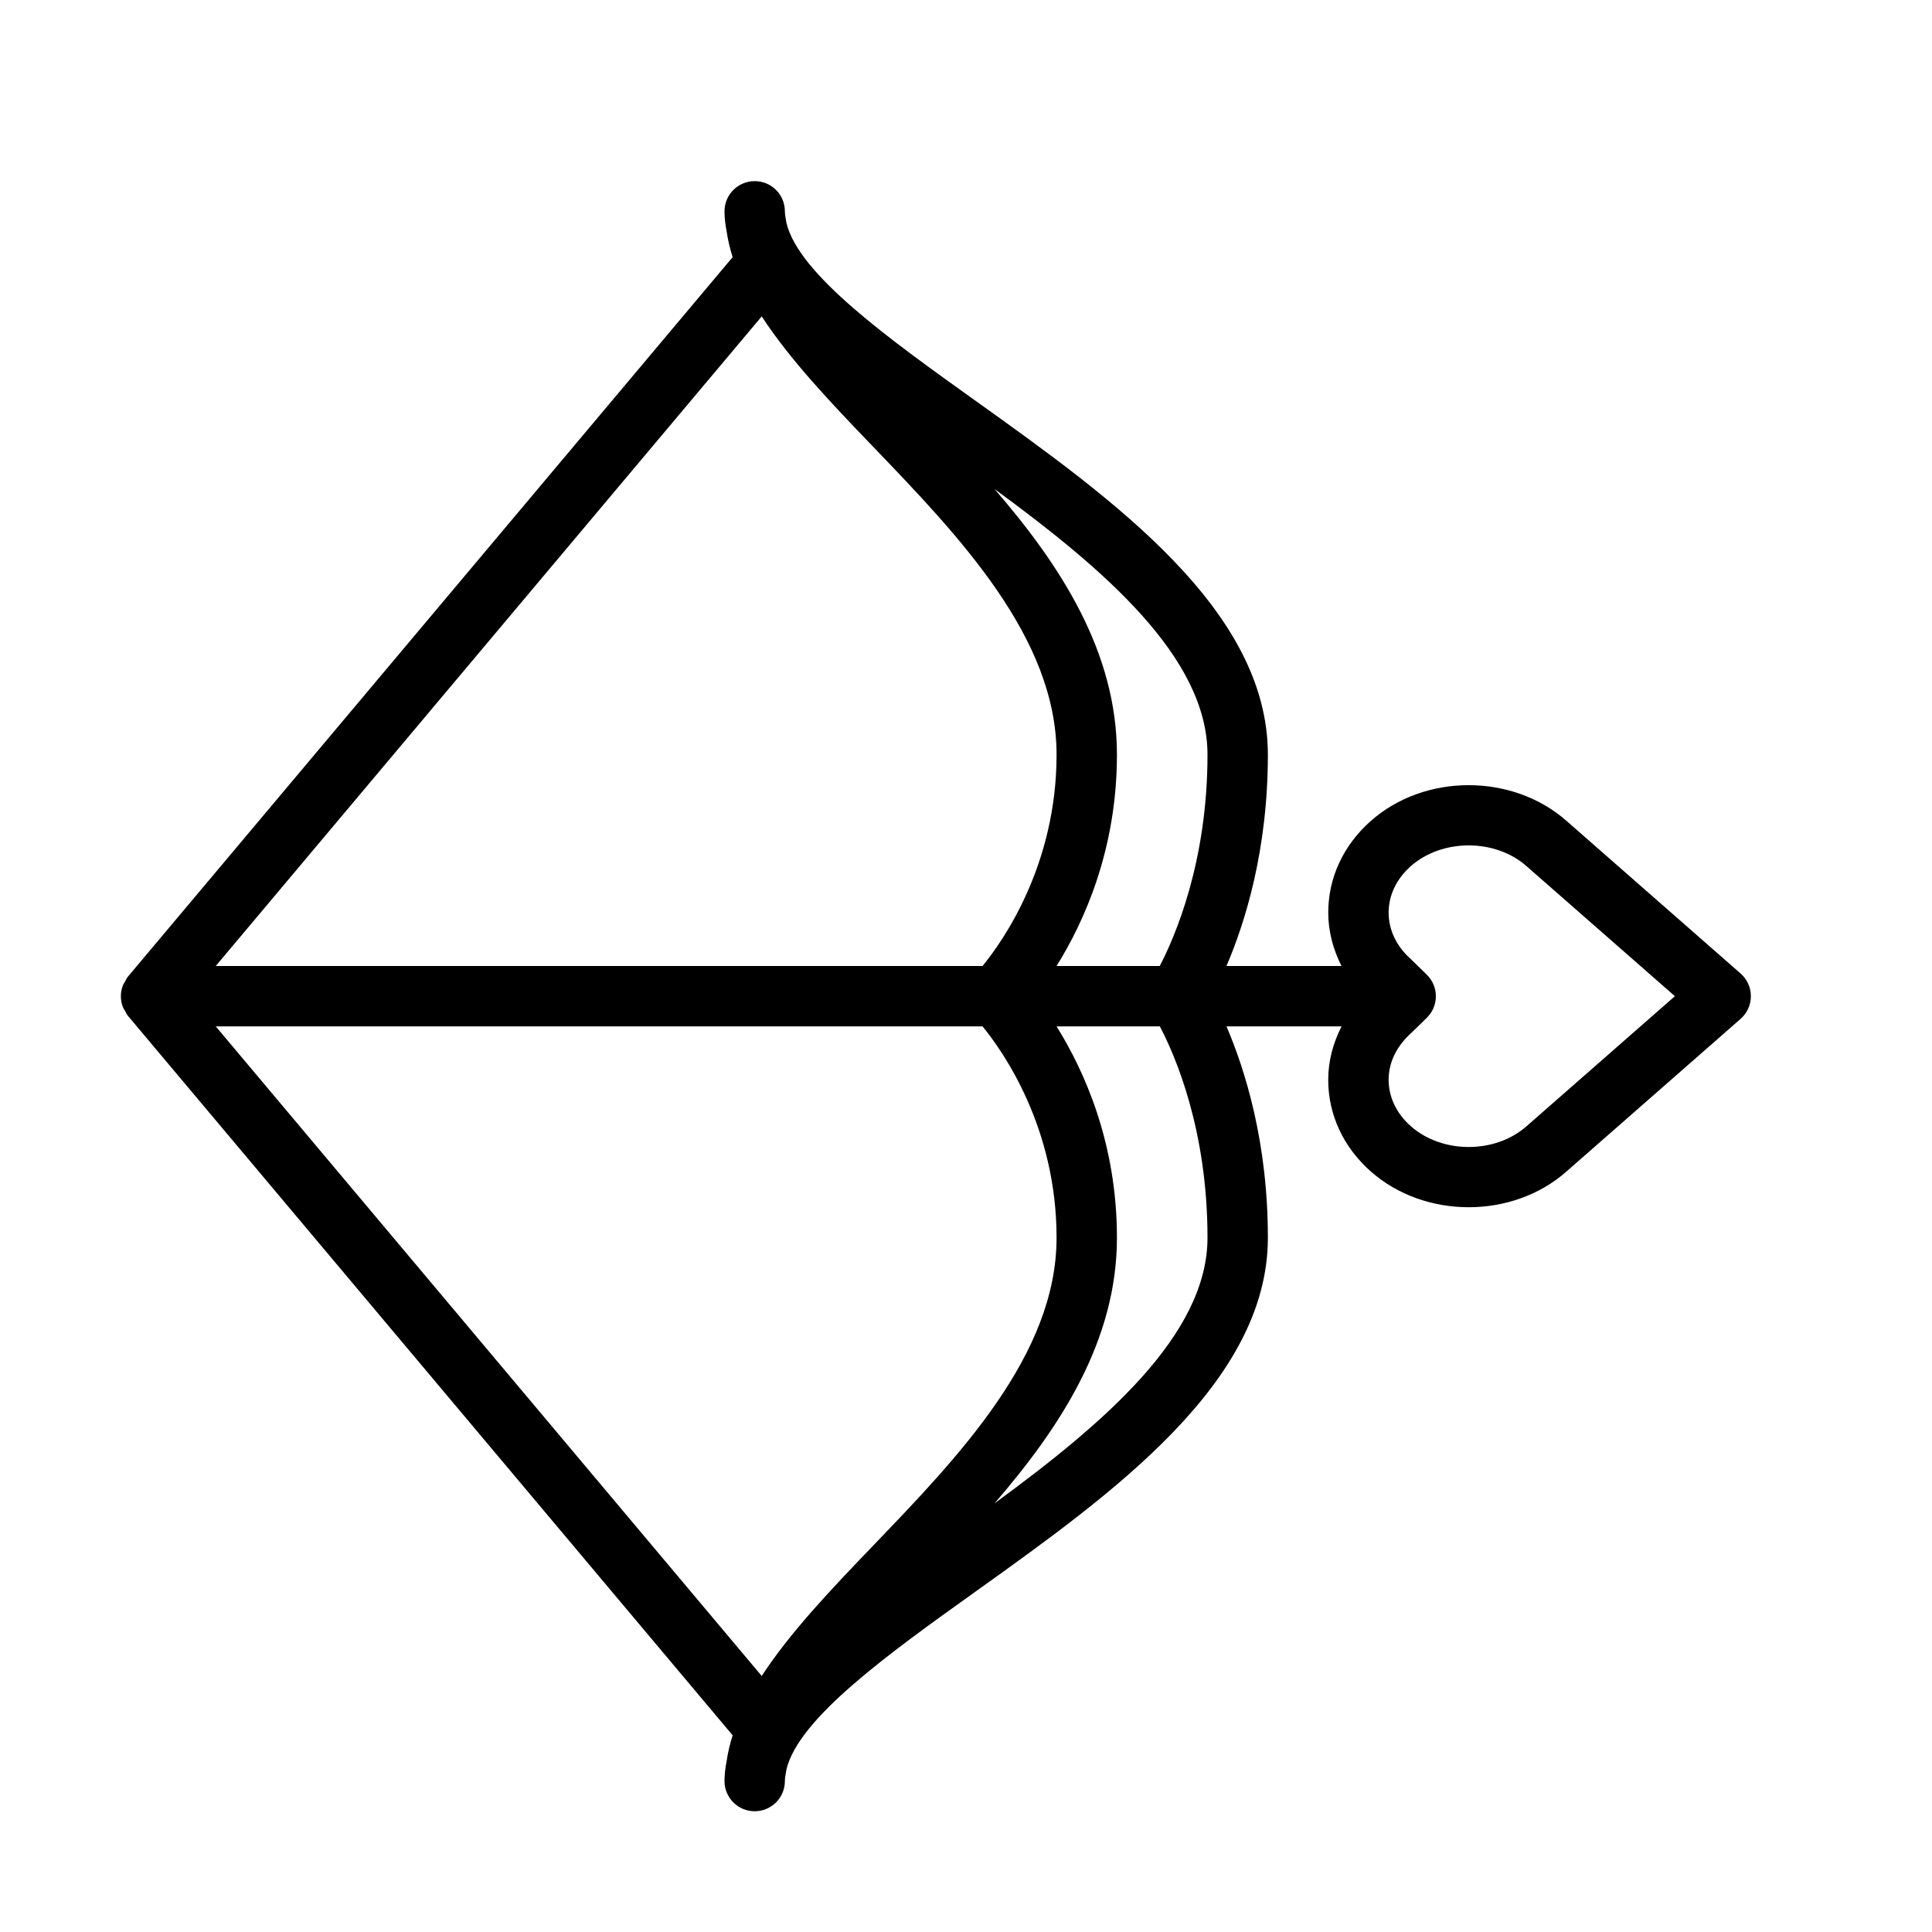 <?xml version="1.0" encoding="UTF-8" standalone="no"?>
<svg width="64px" height="64px" viewBox="0 0 64 64" version="1.1" xmlns="http://www.w3.org/2000/svg" xmlns:xlink="http://www.w3.org/1999/xlink">
    <!-- Generator: Sketch 3.7.2 (28276) - http://www.bohemiancoding.com/sketch -->
    <title>cel-qupid-arrow</title>
    <desc>Created with Sketch.</desc>
    <defs></defs>
    <g id="64px-Line" stroke="none" stroke-width="1" fill="none" fill-rule="evenodd">
        <g id="cel-qupid-arrow"></g>
        <path d="M51.895,27.195 C50.105,25.615 47.196,25.613 45.408,27.197 C44.5,28 44,29.077 44,30.23 C44,30.857 44.164,31.455 44.438,32 L40.629,32 C41.248,30.554 42,28.154 42,25 C42,20.204 36.86,16.527 32.326,13.284 C29.435,11.217 26.457,9.085 26.051,7.381 C26.033,7.254 26,7.125 26,7 C26,6.447 25.552,6 25,6 C24.448,6 24,6.447 24,7 C24,7.229 24.03,7.454 24.073,7.678 C24.115,7.96 24.181,8.24 24.27,8.518 L4.234,32.357 C4.194,32.405 4.174,32.461 4.144,32.514 C4.12,32.556 4.091,32.592 4.073,32.638 C3.981,32.872 3.981,33.13 4.073,33.365 C4.091,33.41 4.12,33.447 4.144,33.489 C4.174,33.541 4.194,33.598 4.234,33.646 L24.27,57.485 C24.181,57.763 24.115,58.043 24.073,58.325 C24.03,58.546 24,58.771 24,59 C24,59.553 24.448,60 25,60 C25.552,60 26,59.553 26,59 C26,58.875 26.033,58.746 26.051,58.619 C26.457,56.914 29.436,54.783 32.326,52.716 C36.86,49.473 42,45.796 42,41 C42,37.846 41.248,35.446 40.629,34 L44.441,34 C44.162,34.548 43.999,35.144 43.999,35.769 C43.999,36.923 44.499,38 45.406,38.803 C46.301,39.595 47.477,39.991 48.653,39.991 C49.827,39.991 51.001,39.596 51.893,38.806 L57.659,33.752 C57.876,33.562 58,33.288 58,33 C58,32.712 57.876,32.438 57.659,32.248 L51.895,27.195 L51.895,27.195 Z M40,25 C40,28.556 38.919,31.04 38.418,32 L35,32 C35.923,30.519 37,28.127 37,25 C37,21.607 35.147,18.748 32.944,16.198 C36.543,18.836 40,21.767 40,25 L40,25 Z M28.916,14.791 C31.768,17.758 35,21.12 35,25 C35,28.66 33.222,31.177 32.548,32 L7.147,32 L25.233,10.481 C26.165,11.912 27.51,13.329 28.916,14.791 L28.916,14.791 Z M7.147,34 L32.548,34 C33.224,34.826 35,37.342 35,41 C35,44.88 31.768,48.242 28.916,51.209 C27.511,52.671 26.165,54.088 25.233,55.519 L7.147,34 L7.147,34 Z M32.944,49.802 C35.147,47.252 37,44.393 37,41 C37,37.873 35.924,35.481 35,34 L38.421,34 C38.923,34.954 40,37.417 40,41 C40,44.233 36.543,47.164 32.944,49.802 L32.944,49.802 Z M50.572,37.305 C49.531,38.227 47.774,38.225 46.733,37.305 C46.26,36.887 46,36.342 46,35.769 C46,35.197 46.26,34.652 46.769,34.2 L47.265,33.716 C47.266,33.715 47.266,33.714 47.267,33.713 C47.36,33.621 47.436,33.512 47.487,33.39 C47.538,33.268 47.565,33.137 47.565,33.002 C47.565,32.867 47.538,32.735 47.487,32.614 C47.435,32.491 47.36,32.383 47.267,32.291 C47.266,32.29 47.266,32.289 47.265,32.288 L46.733,31.769 C46.26,31.349 46,30.804 46,30.23 C46,29.658 46.26,29.113 46.732,28.695 C47.253,28.234 47.952,28.005 48.652,28.005 C49.351,28.005 50.051,28.234 50.571,28.695 C50.572,28.696 50.573,28.697 50.574,28.698 L55.483,33 L50.572,37.305 L50.572,37.305 Z" id="Shape" fill="#000000"></path>
    </g>
</svg>